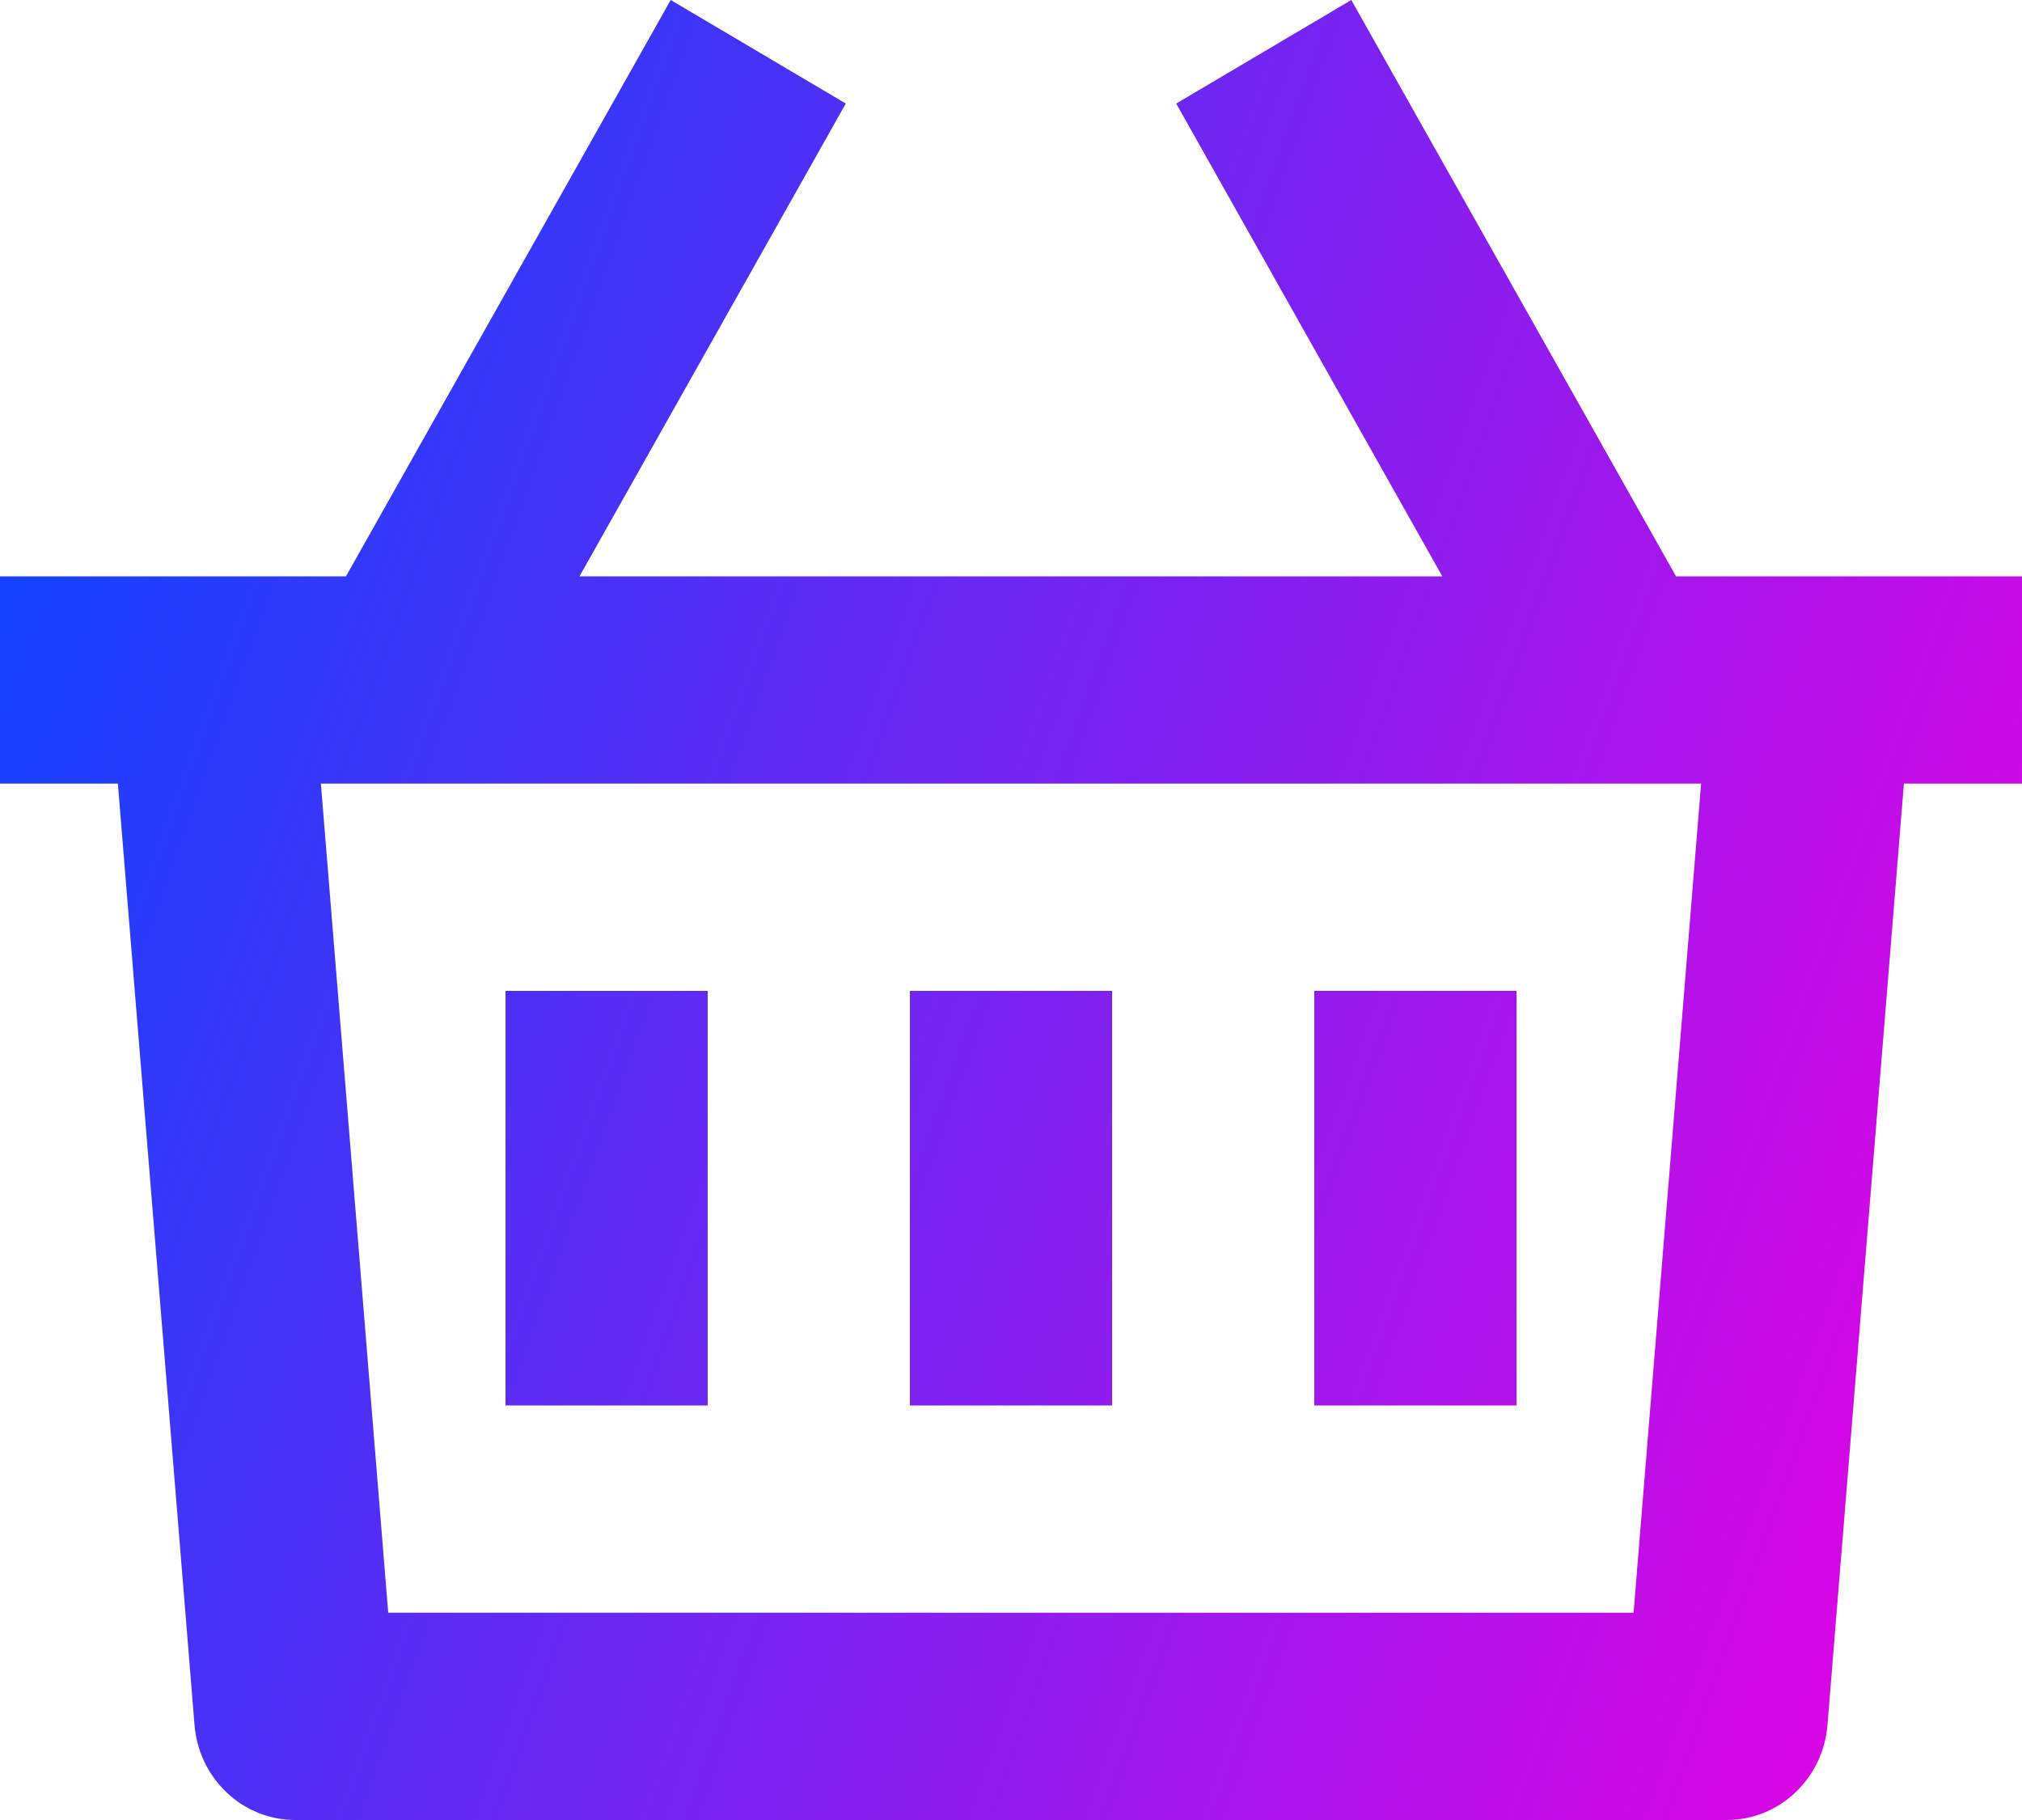 <svg width="10" height="9" viewBox="0 0 10 9" fill="none" xmlns="http://www.w3.org/2000/svg">
<path d="M6.683 0L8.289 2.85H10V3.875H9.416L9.038 8.53C9.028 8.658 8.971 8.777 8.878 8.865C8.786 8.952 8.665 9 8.54 9H1.46C1.335 9 1.214 8.952 1.122 8.865C1.029 8.777 0.972 8.658 0.962 8.53L0.583 3.875H0V2.85H1.711L3.317 0L4.183 0.512L2.866 2.85H7.133L5.817 0.512L6.683 0ZM8.413 3.875H1.587L1.92 7.975H8.079L8.413 3.875ZM5.5 4.9V6.95H4.5V4.9H5.5ZM3.5 4.9V6.95H2.5V4.9H3.5ZM7.5 4.9V6.95H6.5V4.9H7.5Z" fill="url(#paint0_linear_23_6)"/>
<defs>
<linearGradient id="paint0_linear_23_6" x1="-0.145" y1="0.29" x2="11.611" y2="4.488" gradientUnits="userSpaceOnUse">
<stop offset="0" stop-color="#0047FF"/>
<stop offset="1" stop-color="#EC00E2"/>
</linearGradient>
</defs>
</svg>
